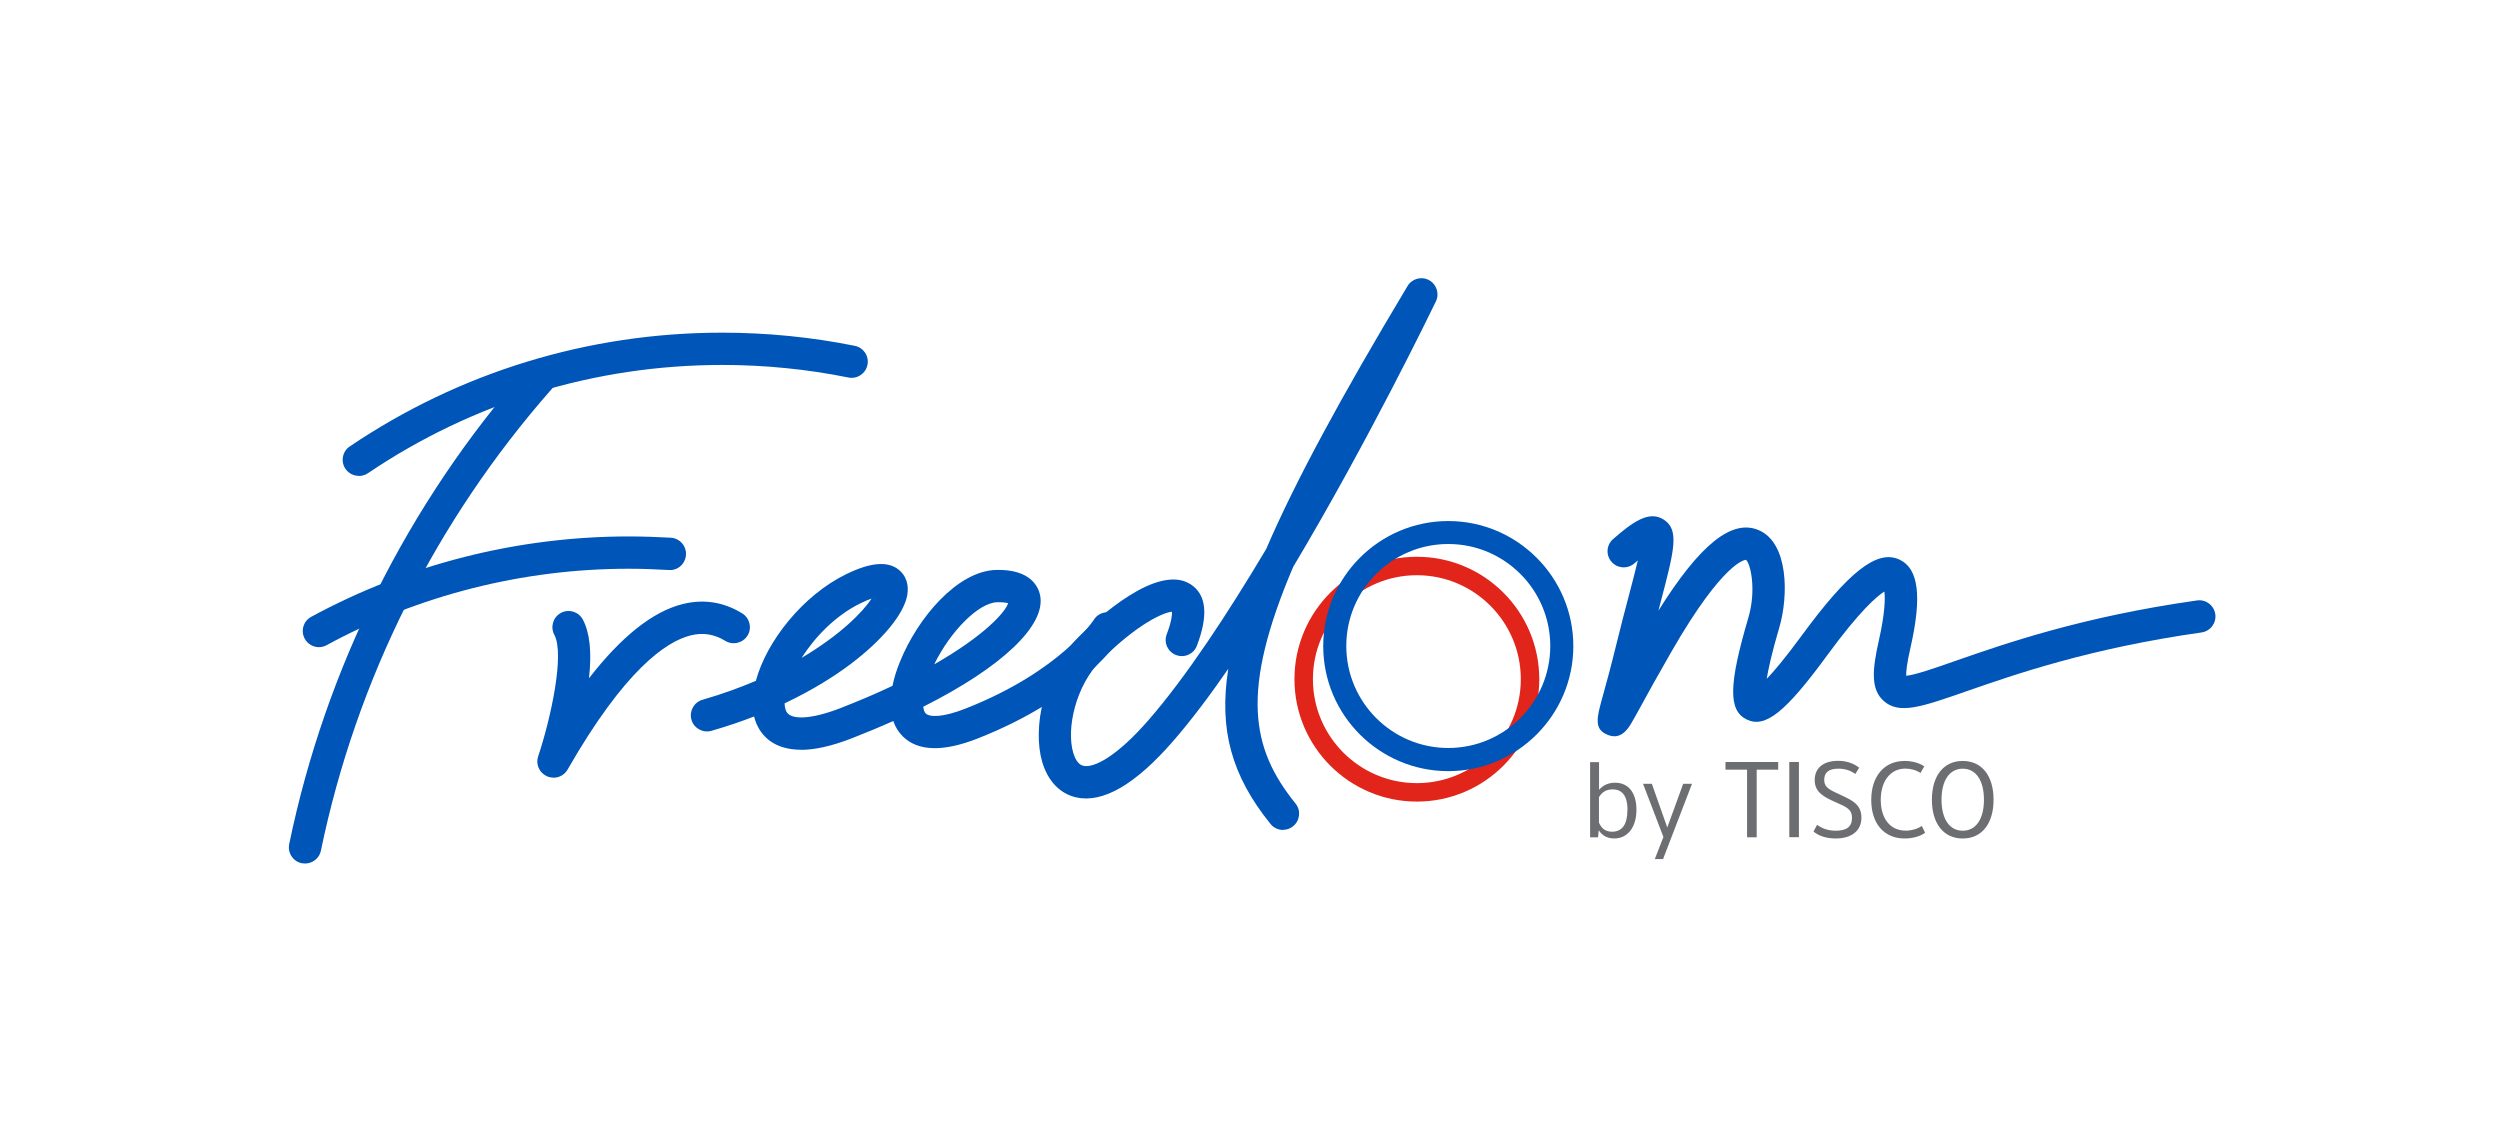 <svg width="151" height="69" viewBox="0 0 151 69" fill="none" xmlns="http://www.w3.org/2000/svg">
<g id="Layer_1" clip-path="url(#clip0_2177_516)">
<path id="Vector" d="M21.677 28.743C21.363 28.743 21.055 28.595 20.865 28.316C20.563 27.871 20.681 27.261 21.126 26.964C27.778 22.47 35.557 20.093 43.62 20.093C46.312 20.093 49.009 20.36 51.63 20.887C52.158 20.994 52.502 21.51 52.395 22.037C52.288 22.565 51.772 22.909 51.245 22.802C48.754 22.298 46.187 22.043 43.626 22.043C35.954 22.043 28.555 24.302 22.223 28.583C22.057 28.695 21.867 28.749 21.677 28.749V28.743Z" fill="#0055B8"/>
<path id="Vector_2" d="M19.265 39.089C18.921 39.089 18.583 38.905 18.405 38.579C18.15 38.105 18.322 37.512 18.796 37.257C24.642 34.079 31.276 32.401 37.976 32.401C38.824 32.401 39.684 32.431 40.52 32.478C41.059 32.514 41.468 32.977 41.432 33.516C41.397 34.056 40.94 34.471 40.395 34.429C39.595 34.382 38.782 34.352 37.97 34.352C31.597 34.352 25.288 35.947 19.721 38.971C19.573 39.053 19.413 39.089 19.259 39.089H19.265Z" fill="#0055B8"/>
<path id="Vector_3" d="M18.428 52.156C18.363 52.156 18.298 52.15 18.227 52.139C17.699 52.032 17.361 51.516 17.468 50.982C19.662 40.364 24.63 30.421 31.834 22.239C32.189 21.836 32.806 21.795 33.209 22.15C33.612 22.506 33.654 23.123 33.298 23.526C26.32 31.459 21.511 41.087 19.383 51.38C19.288 51.842 18.879 52.156 18.428 52.156Z" fill="#0055B8"/>
<path id="Vector_4" d="M33.428 46.968C33.292 46.968 33.162 46.938 33.031 46.885C32.575 46.678 32.343 46.162 32.504 45.688C33.286 43.34 34.11 39.51 33.482 38.342C33.227 37.867 33.405 37.275 33.879 37.02C34.353 36.765 34.946 36.943 35.201 37.417C35.622 38.205 35.752 39.379 35.575 40.968C37.531 38.448 39.417 36.948 41.207 36.492C42.482 36.166 43.703 36.355 44.83 37.049C45.286 37.334 45.434 37.933 45.15 38.389C44.865 38.846 44.266 38.988 43.81 38.709C43.14 38.3 42.446 38.188 41.693 38.383C40.217 38.763 37.727 40.47 34.282 46.482C34.104 46.796 33.772 46.974 33.434 46.974L33.428 46.968Z" fill="#0055B8"/>
<path id="Vector_5" d="M48.387 45.285C46.703 45.285 45.998 44.407 45.701 43.738C45.636 43.589 45.589 43.435 45.547 43.275C44.759 43.583 43.899 43.874 42.974 44.141C42.458 44.289 41.913 43.992 41.764 43.477C41.616 42.961 41.913 42.415 42.428 42.267C43.602 41.929 44.676 41.538 45.654 41.123C46.3 38.728 48.488 35.965 51.102 34.684C52.555 33.973 53.593 33.878 54.263 34.394C54.719 34.743 54.915 35.313 54.796 35.959C54.583 37.109 53.296 38.663 51.369 40.115C50.444 40.809 49.134 41.657 47.391 42.481C47.391 42.658 47.426 42.819 47.486 42.955C47.735 43.518 49.016 43.447 50.747 42.777C51.915 42.321 52.97 41.87 53.907 41.425C53.996 40.975 54.144 40.489 54.351 39.985C55.419 37.328 57.826 34.477 60.179 34.423C62.278 34.376 62.729 35.479 62.824 35.959C63.191 37.791 60.464 40.323 55.763 42.688C55.786 42.89 55.846 43.02 55.911 43.091C56.13 43.311 56.901 43.364 58.359 42.783C64.069 40.524 66.049 37.465 66.067 37.435C66.351 36.979 66.956 36.842 67.407 37.127C67.863 37.411 68.006 38.004 67.721 38.461C67.632 38.609 65.444 42.078 59.071 44.597C56.966 45.427 55.436 45.386 54.517 44.467C54.263 44.212 54.073 43.898 53.954 43.548C53.16 43.904 52.318 44.253 51.44 44.597C50.16 45.095 49.158 45.291 48.363 45.291L48.387 45.285ZM60.328 36.374C60.328 36.374 60.268 36.374 60.233 36.374C59.112 36.398 57.405 38.123 56.426 40.127C59.444 38.402 60.713 36.99 60.891 36.433C60.784 36.404 60.6 36.374 60.322 36.374H60.328ZM52.638 36.155C52.46 36.22 52.235 36.309 51.962 36.445C50.48 37.168 49.229 38.461 48.417 39.736C50.711 38.378 52.104 36.985 52.638 36.16V36.155Z" fill="#0055B8"/>
<path id="Vector_6" d="M77.498 50.129C77.213 50.129 76.929 50.004 76.739 49.767C74.391 46.862 73.608 44.063 74.189 40.394C73.057 42.036 71.93 43.53 70.846 44.775C68.581 47.378 66.624 48.516 65.017 48.166C64.027 47.947 63.292 47.182 62.948 46.014C62.355 43.974 63.014 40.595 65.148 38.473C66.227 37.399 69.909 33.99 71.919 35.295C72.867 35.911 72.998 37.156 72.292 39C72.103 39.504 71.539 39.759 71.035 39.563C70.531 39.374 70.276 38.81 70.472 38.306C70.769 37.53 70.798 37.127 70.786 36.949C70.288 36.99 68.747 37.642 66.523 39.854C64.976 41.389 64.395 43.998 64.822 45.463C64.917 45.783 65.095 46.18 65.438 46.257C66.055 46.394 67.419 45.735 69.375 43.488C71.64 40.886 74.148 37.073 76.478 33.16C78.215 29.123 80.966 24.03 85.016 17.277C85.282 16.832 85.857 16.672 86.314 16.921C86.77 17.17 86.954 17.733 86.729 18.202C86.486 18.7 82.656 26.627 78.108 34.239C74.907 41.763 75.559 45.202 78.251 48.534C78.589 48.955 78.523 49.565 78.103 49.903C77.925 50.052 77.705 50.123 77.492 50.123L77.498 50.129Z" fill="#0055B8"/>
<path id="Vector_7" d="M97.496 44.467C97.377 44.467 97.247 44.443 97.104 44.384C96.256 44.04 96.44 43.37 96.808 42.042C97.004 41.342 97.294 40.281 97.626 38.929C97.899 37.809 98.16 36.819 98.391 35.947C98.587 35.206 98.782 34.459 98.924 33.848C98.859 33.907 98.788 33.967 98.711 34.032C98.302 34.382 97.685 34.34 97.335 33.931C96.98 33.522 97.027 32.906 97.436 32.556C98.563 31.577 99.571 30.813 100.466 31.37C101.456 31.986 101.136 33.202 100.282 36.445C100.247 36.587 100.205 36.736 100.169 36.884C102.671 32.882 104.61 31.328 106.229 32.022C108.031 32.793 108.031 35.977 107.474 37.886C107.023 39.415 106.81 40.388 106.709 41.004C107.148 40.548 107.812 39.765 108.778 38.449C111.648 34.53 113.367 33.178 114.719 33.795C115.887 34.328 116.1 36.024 115.389 39.137C115.164 40.115 115.128 40.589 115.134 40.815C115.667 40.773 116.907 40.34 118.104 39.919C121.152 38.858 125.758 37.251 132.701 36.267C133.235 36.19 133.727 36.564 133.804 37.097C133.881 37.631 133.507 38.123 132.974 38.2C126.221 39.16 121.721 40.726 118.745 41.763C116.053 42.7 114.707 43.174 113.77 42.332C112.994 41.639 113.077 40.477 113.48 38.698C113.847 37.079 113.871 36.16 113.818 35.728C113.379 36 112.353 36.86 110.349 39.599C107.835 43.032 106.614 44.004 105.494 43.453C104.385 42.907 104.409 41.36 105.594 37.334C106.116 35.574 105.707 33.973 105.452 33.813C105.452 33.813 104.142 33.813 100.94 39.386C100.134 40.785 99.553 41.84 99.132 42.611C98.871 43.085 98.681 43.435 98.545 43.66C98.403 43.904 98.071 44.473 97.496 44.473V44.467Z" fill="#0055B8"/>
<path id="Vector_8" d="M85.579 48.416C81.499 48.416 78.185 45.101 78.185 41.022C78.185 36.943 81.499 33.629 85.579 33.629C89.658 33.629 92.972 36.943 92.972 41.022C92.972 45.101 89.658 48.416 85.579 48.416ZM85.579 34.743C82.116 34.743 79.3 37.56 79.3 41.022C79.3 44.485 82.116 47.301 85.579 47.301C89.041 47.301 91.857 44.485 91.857 41.022C91.857 37.56 89.041 34.743 85.579 34.743Z" fill="#E1251B"/>
<path id="Vector_9" d="M87.476 46.577C83.308 46.577 79.923 43.186 79.923 39.024C79.923 34.862 83.314 31.471 87.476 31.471C91.638 31.471 95.029 34.862 95.029 39.024C95.029 43.186 91.638 46.577 87.476 46.577ZM87.476 32.858C84.079 32.858 81.316 35.621 81.316 39.018C81.316 42.415 84.079 45.178 87.476 45.178C90.873 45.178 93.636 42.415 93.636 39.018C93.636 35.621 90.873 32.858 87.476 32.858Z" fill="#0055B8"/>
<path id="Vector_10" d="M96.565 50.14L96.523 50.573H96.043V46.031H96.582V47.703C96.826 47.425 97.146 47.276 97.543 47.276C98.373 47.276 98.841 47.893 98.841 48.919C98.841 49.944 98.32 50.644 97.501 50.644C97.092 50.644 96.778 50.478 96.559 50.14H96.565ZM98.302 48.931C98.302 48.094 97.999 47.679 97.401 47.679C97.033 47.679 96.76 47.834 96.577 48.154V49.683C96.737 50.063 96.992 50.235 97.371 50.235C97.976 50.235 98.296 49.796 98.296 48.925L98.302 48.931Z" fill="#6D6E71"/>
<path id="Vector_11" d="M100.466 50.543L99.239 47.342H99.772L100.703 49.98L101.664 47.342H102.197L100.448 51.889H99.95L100.472 50.549L100.466 50.543Z" fill="#6D6E71"/>
<path id="Vector_12" d="M105.517 46.488H104.219V46.025H107.403V46.488H106.104V50.573H105.523V46.488H105.517Z" fill="#6D6E71"/>
<path id="Vector_13" d="M108.073 46.025H108.654V50.567H108.073V46.025Z" fill="#6D6E71"/>
<path id="Vector_14" d="M109.537 50.223L109.751 49.82C110.077 50.057 110.444 50.175 110.889 50.175C111.529 50.175 111.861 49.932 111.861 49.405C111.861 48.877 111.547 48.752 110.853 48.444C110.177 48.142 109.608 47.863 109.608 47.116C109.608 46.369 110.148 45.954 111.025 45.954C111.517 45.954 111.944 46.096 112.294 46.369L112.063 46.749C111.766 46.529 111.423 46.428 111.037 46.428C110.456 46.428 110.183 46.66 110.183 47.098C110.183 47.608 110.563 47.721 111.286 48.065C111.885 48.349 112.43 48.604 112.43 49.387C112.43 50.169 111.844 50.644 110.883 50.644C110.338 50.644 109.875 50.508 109.531 50.223H109.537Z" fill="#6D6E71"/>
<path id="Vector_15" d="M113.023 48.315C113.023 46.904 113.794 45.961 115.039 45.961C115.496 45.961 115.934 46.085 116.225 46.287L115.999 46.69C115.756 46.518 115.401 46.423 115.086 46.423C114.173 46.423 113.598 47.188 113.598 48.309C113.598 49.429 114.156 50.17 115.104 50.17C115.448 50.17 115.816 50.07 116.077 49.886L116.278 50.301C115.976 50.52 115.507 50.645 115.045 50.645C113.782 50.645 113.023 49.732 113.023 48.315Z" fill="#6D6E71"/>
<path id="Vector_16" d="M116.687 48.303C116.687 46.85 117.399 45.961 118.549 45.961C119.699 45.961 120.411 46.85 120.411 48.303C120.411 49.755 119.699 50.645 118.549 50.645C117.399 50.645 116.687 49.755 116.687 48.303ZM119.83 48.303C119.83 47.141 119.349 46.429 118.549 46.429C117.749 46.429 117.268 47.141 117.268 48.303C117.268 49.465 117.749 50.176 118.549 50.176C119.349 50.176 119.83 49.465 119.83 48.303Z" fill="#6D6E71"/>
</g>
<defs>
<clipPath id="clip0_2177_516">
<rect width="149.686" height="69" fill="white" transform="translate(0.784)"/>
</clipPath>
</defs>
</svg>
